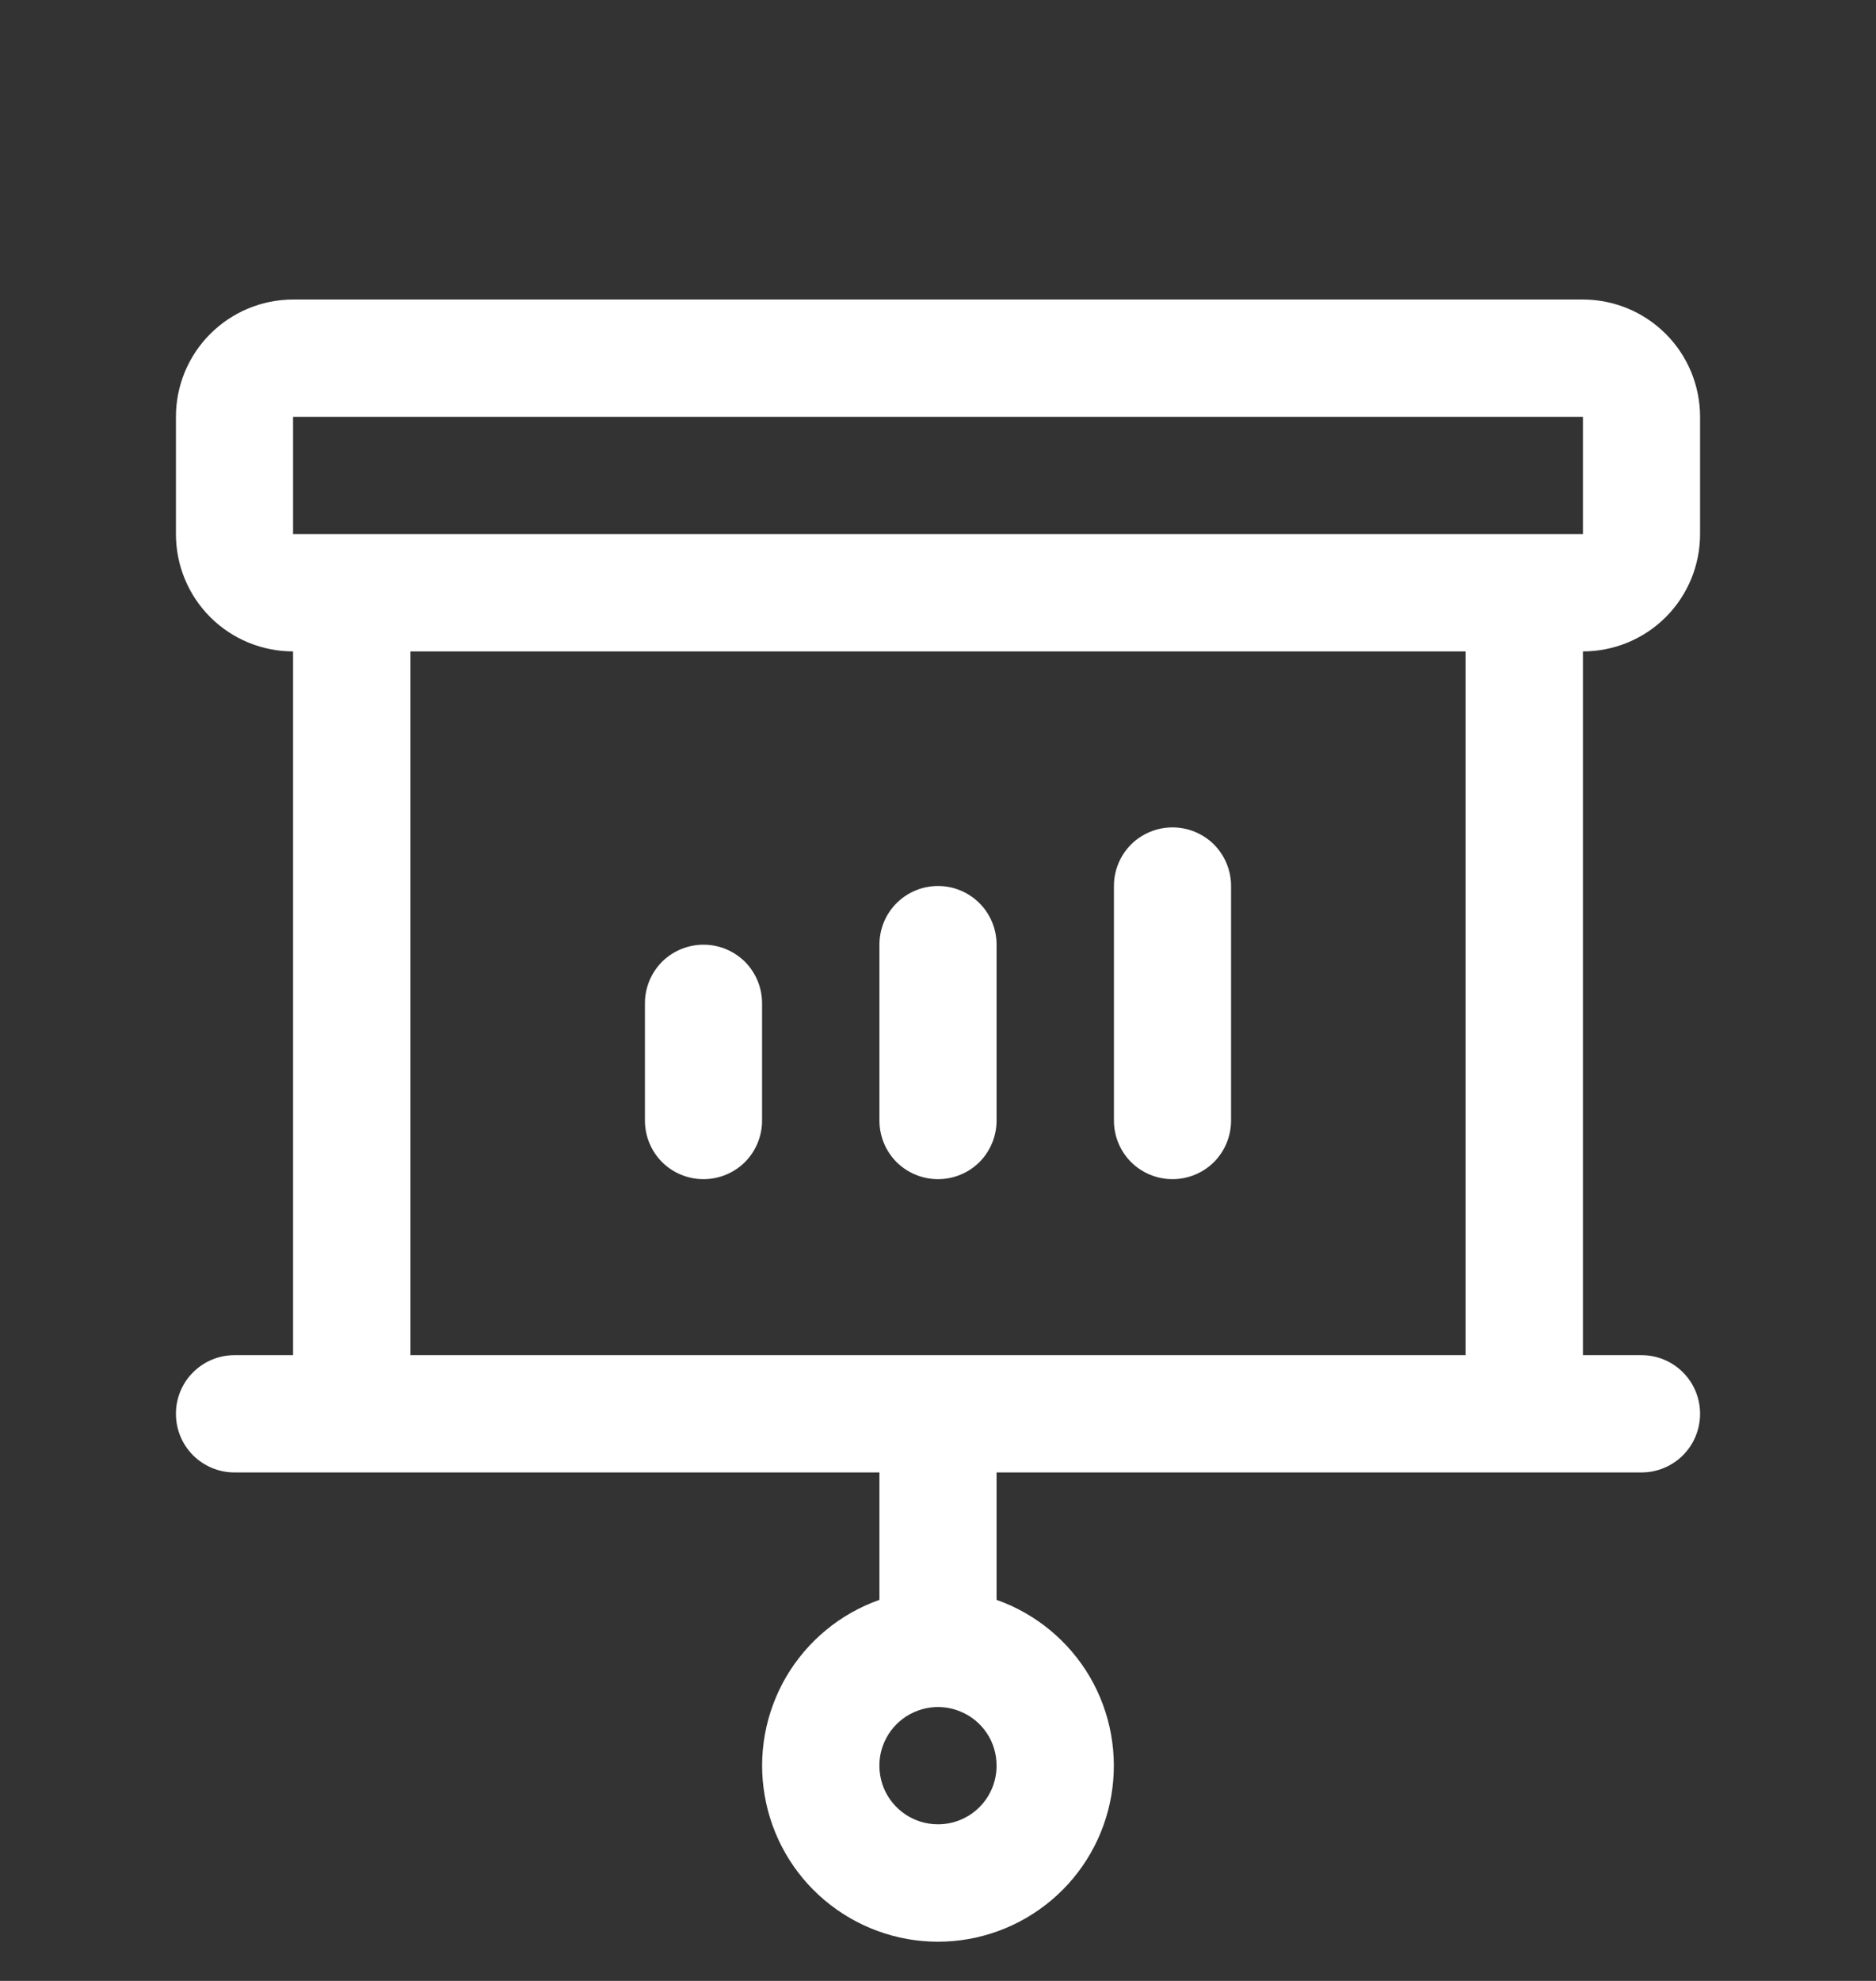 <svg width="18" height="19" viewBox="0 0 18 19" fill="none" xmlns="http://www.w3.org/2000/svg">
<rect x="0" y="0" width="18" height="19" fill="#333333" stroke="none"/>
<g clip-path="url(#clip0_0_4628)">
<path d="M6.188 10.748V9.623C6.188 9.474 6.247 9.331 6.352 9.225C6.458 9.12 6.601 9.061 6.75 9.061C6.899 9.061 7.042 9.12 7.148 9.225C7.253 9.331 7.312 9.474 7.312 9.623V10.748C7.312 10.897 7.253 11.04 7.148 11.146C7.042 11.251 6.899 11.31 6.75 11.31C6.601 11.31 6.458 11.251 6.352 11.146C6.247 11.04 6.188 10.897 6.188 10.748ZM9 11.31C9.149 11.31 9.292 11.251 9.398 11.146C9.503 11.04 9.562 10.897 9.562 10.748V9.061C9.562 8.911 9.503 8.768 9.398 8.663C9.292 8.557 9.149 8.498 9 8.498C8.851 8.498 8.708 8.557 8.602 8.663C8.497 8.768 8.438 8.911 8.438 9.061V10.748C8.438 10.897 8.497 11.04 8.602 11.146C8.708 11.251 8.851 11.31 9 11.31ZM11.25 11.31C11.399 11.31 11.542 11.251 11.648 11.146C11.753 11.04 11.812 10.897 11.812 10.748V8.498C11.812 8.349 11.753 8.206 11.648 8.1C11.542 7.995 11.399 7.936 11.25 7.936C11.101 7.936 10.958 7.995 10.852 8.1C10.747 8.206 10.688 8.349 10.688 8.498V10.748C10.688 10.897 10.747 11.04 10.852 11.146C10.958 11.251 11.101 11.31 11.25 11.31ZM15.188 6.248V12.998H15.75C15.899 12.998 16.042 13.057 16.148 13.163C16.253 13.268 16.312 13.411 16.312 13.56C16.312 13.71 16.253 13.853 16.148 13.958C16.042 14.064 15.899 14.123 15.75 14.123H9.562V15.345C9.938 15.478 10.254 15.739 10.456 16.082C10.657 16.426 10.73 16.829 10.663 17.221C10.596 17.614 10.392 17.97 10.088 18.226C9.783 18.483 9.398 18.624 9 18.624C8.602 18.624 8.217 18.483 7.912 18.226C7.608 17.97 7.404 17.614 7.337 17.221C7.269 16.829 7.343 16.426 7.544 16.082C7.746 15.739 8.062 15.478 8.438 15.345V14.123H2.25C2.101 14.123 1.958 14.064 1.852 13.958C1.747 13.853 1.688 13.71 1.688 13.56C1.688 13.411 1.747 13.268 1.852 13.163C1.958 13.057 2.101 12.998 2.25 12.998H2.812V6.248C2.514 6.248 2.228 6.13 2.017 5.919C1.806 5.708 1.688 5.421 1.688 5.123V3.998C1.688 3.7 1.806 3.414 2.017 3.203C2.228 2.992 2.514 2.873 2.812 2.873H15.188C15.486 2.873 15.772 2.992 15.983 3.203C16.194 3.414 16.312 3.7 16.312 3.998V5.123C16.312 5.421 16.194 5.708 15.983 5.919C15.772 6.13 15.486 6.248 15.188 6.248ZM9.562 16.936C9.562 16.824 9.53 16.715 9.468 16.623C9.406 16.53 9.318 16.458 9.215 16.416C9.112 16.373 8.999 16.362 8.89 16.384C8.781 16.406 8.681 16.459 8.602 16.538C8.524 16.616 8.47 16.717 8.448 16.826C8.427 16.935 8.438 17.048 8.48 17.151C8.523 17.254 8.595 17.341 8.687 17.403C8.78 17.465 8.889 17.498 9 17.498C9.149 17.498 9.292 17.439 9.398 17.333C9.503 17.228 9.562 17.085 9.562 16.936ZM2.812 5.123H15.188V3.998H2.812V5.123ZM14.062 6.248H3.938V12.998H14.062V6.248Z" fill="white"/>
</g>
<defs>
<clipPath id="clip0_0_4628">
<rect width="18" height="18" fill="white" transform="translate(0 0.623)"/>
</clipPath>
</defs>
</svg>
